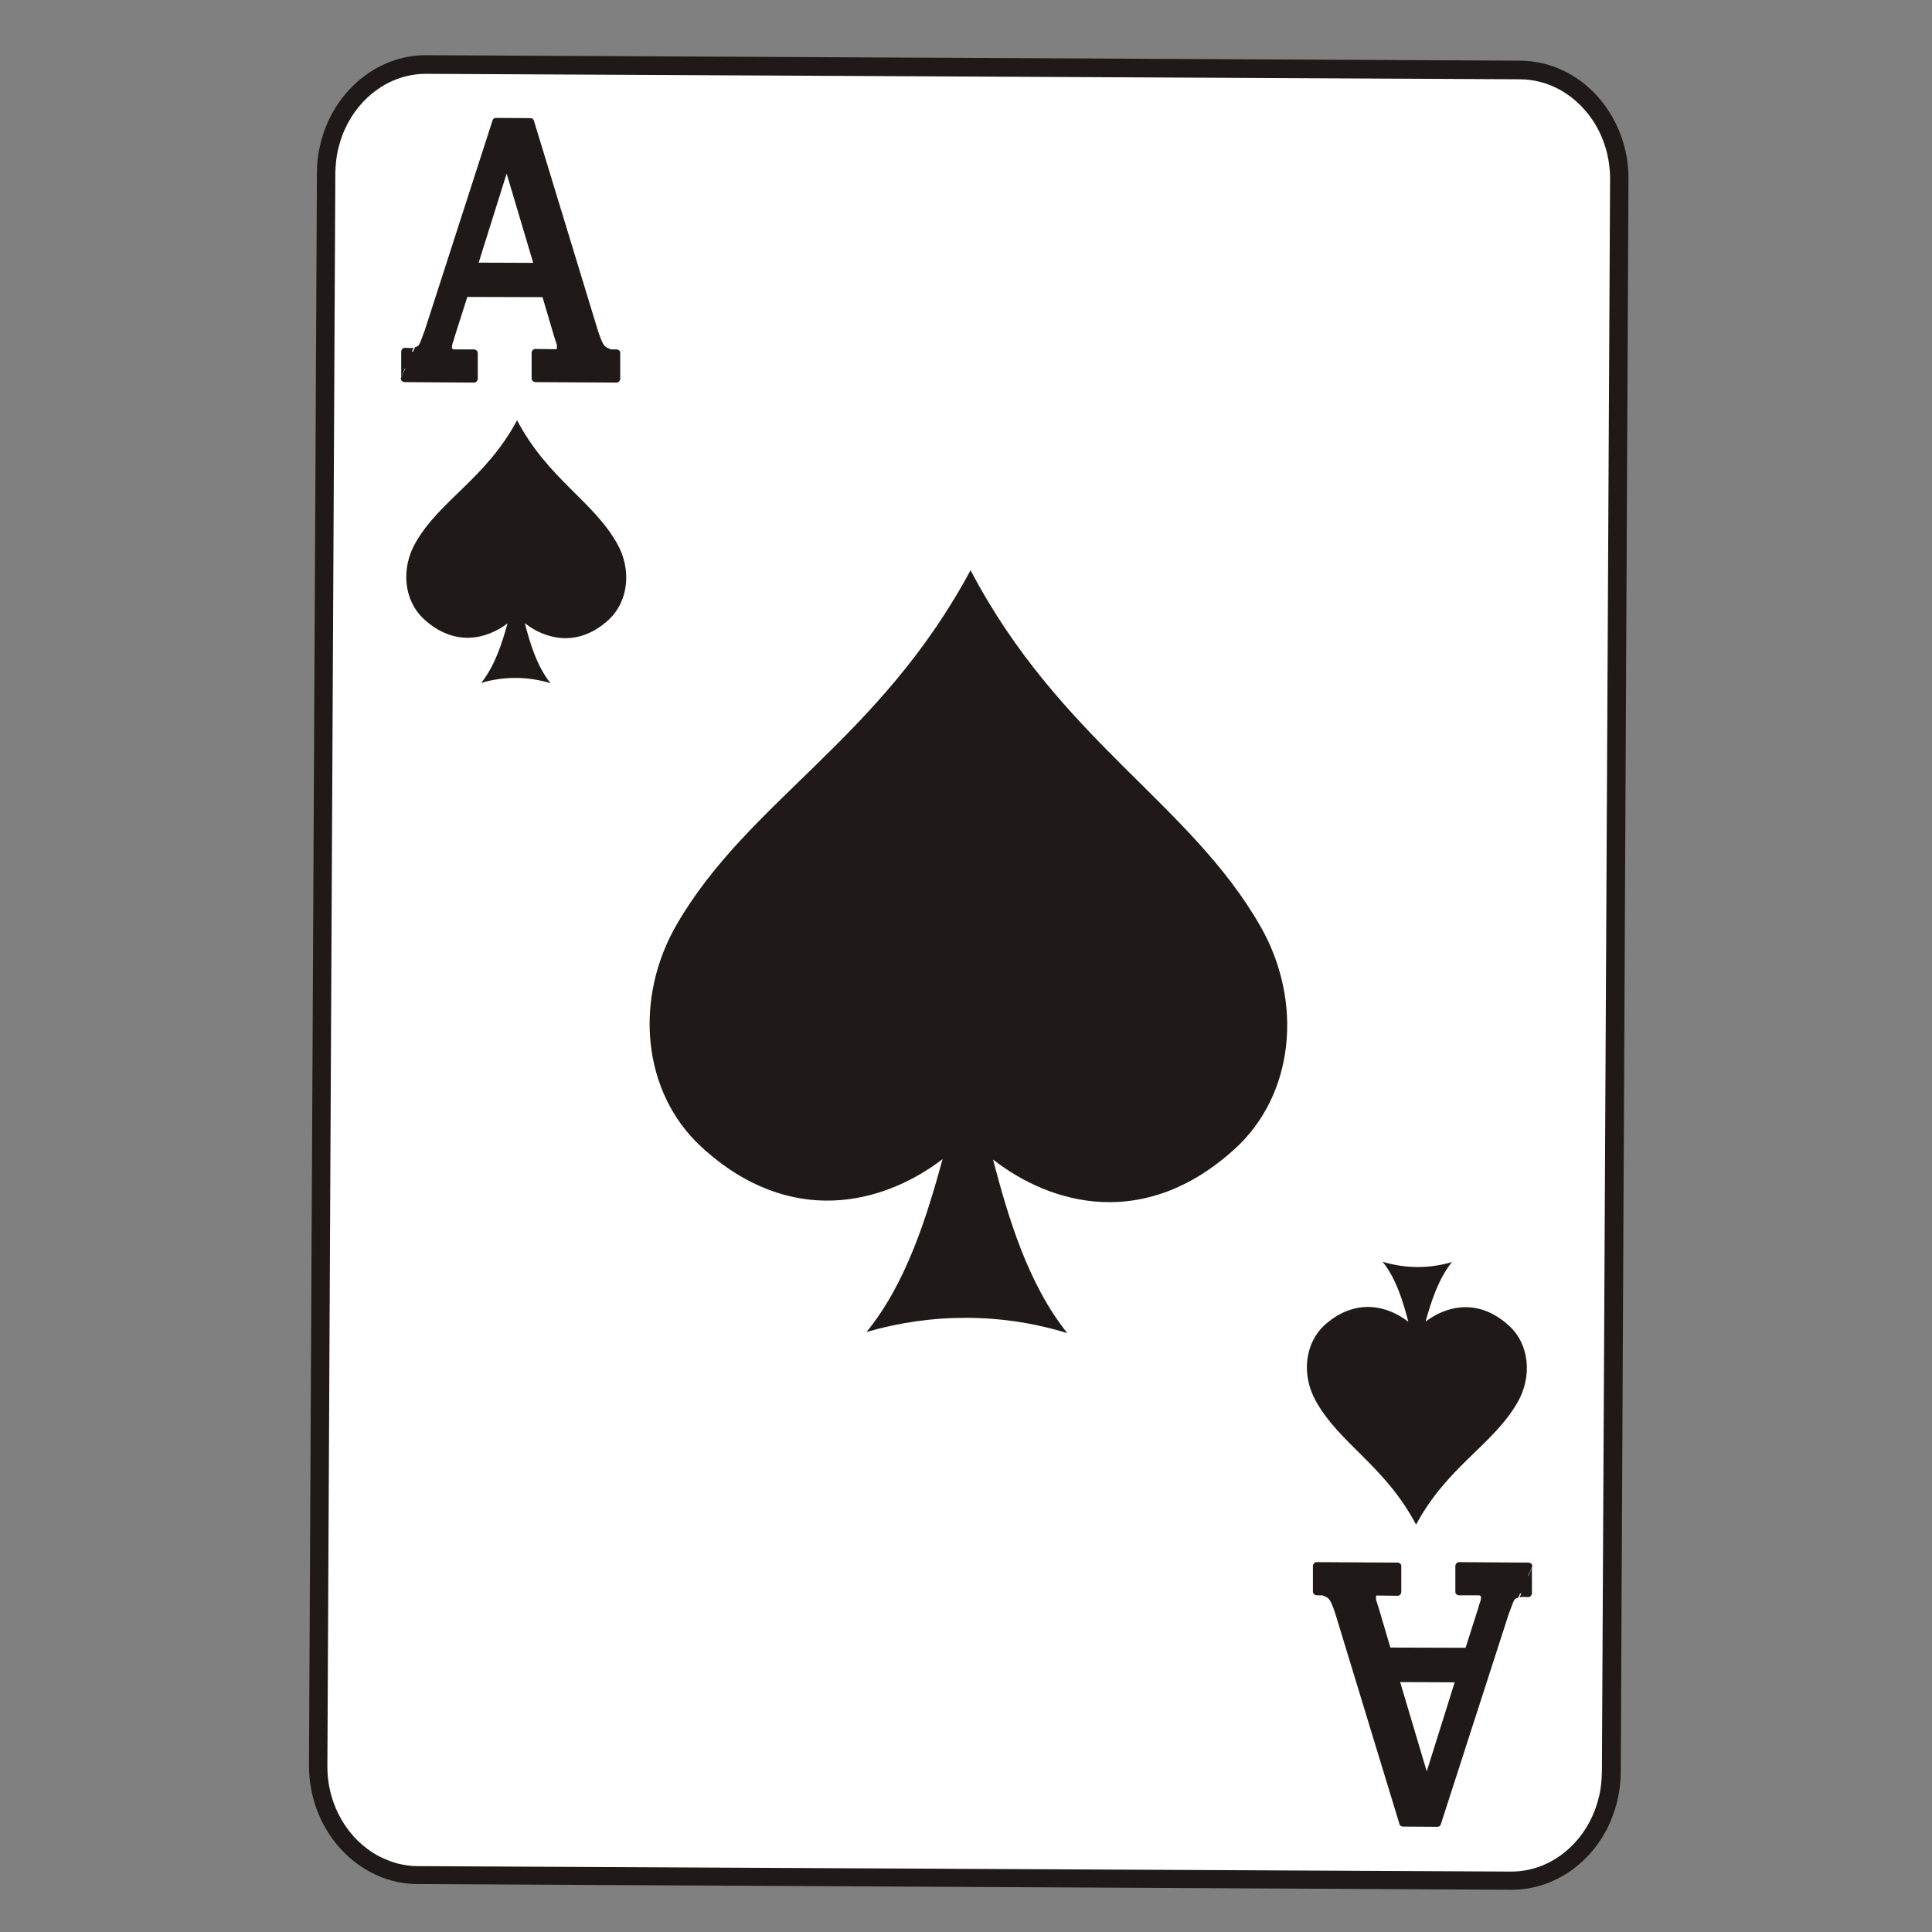 <?xml version="1.0" encoding="utf-8"?>
<!-- Generator: Adobe Illustrator 28.1.0, SVG Export Plug-In . SVG Version: 6.00 Build 0)  -->
<svg version="1.1"
	 id="Layer_1" text-rendering="geometricPrecision" shape-rendering="geometricPrecision" image-rendering="optimizeQuality"
	 xmlns="http://www.w3.org/2000/svg" xmlns:xlink="http://www.w3.org/1999/xlink" x="0px" y="0px" viewBox="0 0 850.4 850.4"
	 style="enable-background:new 0 0 850.4 850.4;" xml:space="preserve">
<rect x="0" y="0" width="850.4" height="850.4" fill="#808080" stroke="none"/>
<style type="text/css">
	.st0{fill-rule:evenodd;clip-rule:evenodd;fill:#FFFFFF;}
	.st1{fill:#1F1A17;}
	.st2{fill-rule:evenodd;clip-rule:evenodd;fill:#1F1A17;}
</style>
<g>
	<path class="st0" d="M187.7,28.4l481.4,2.4c24.1,0.1,43.8,21.8,43.6,48l-3.5,701.2c-0.2,26.3-20.1,47.7-44.2,47.6l-481.3-2.4
		c-24.3-0.2-43.8-21.8-43.7-48.2L143.7,76C143.7,49.7,163.6,28.2,187.7,28.4L187.7,28.4L187.7,28.4z"/>
	<path class="st1" d="M187.7,24.3l481.4,2.4l0,0c13.3,0.1,25.2,6,33.9,15.5c8.5,9.5,13.9,22.3,13.8,36.6l0,0.1l-3.4,701.2l0,0.1
		c0,3.9-0.5,7.8-1.3,11.5c-0.8,3.7-2,7.2-3.5,10.7c-7.8,17.4-24.4,29.5-43.4,29.4l-481.5-2.5l0,0c-3.7,0-7.3-0.5-10.8-1.4
		c-3.5-0.9-6.8-2.2-9.9-3.9c-16-8.5-27-26.4-27-46.9L139.5,76l0,0c0-4,0.4-7.9,1.3-11.6c0.8-3.7,2-7.2,3.5-10.7
		C152.2,36.3,168.7,24.2,187.7,24.3L187.7,24.3z M669.1,34.9l-481.4-2.4c-15.7-0.1-29.5,10-36,24.6c-1.3,2.8-2.2,5.9-3,9.1
		c-0.7,3.2-1,6.5-1.1,9.9l0,0l0,0l-3.5,701.2c-0.1,17.3,9.1,32.5,22.6,39.7c2.6,1.3,5.3,2.4,8.1,3.2c2.8,0.7,5.8,1.2,8.8,1.2l0,0
		l481.4,2.4c15.7,0.1,29.5-10,36-24.6c1.3-2.8,2.2-5.9,3-9.1c0.7-3.2,1-6.5,1.1-9.9l0,0l0,0l3.6-701.3l0-0.1
		c0-12.1-4.4-23.1-11.7-31C689.9,39.9,680,35,669.1,34.9L669.1,34.9L669.1,34.9z"/>
	<path class="st2" d="M231,274.3c2.3,8.8,5.3,18.9,11.3,26.4c-10-3-20.5-3.1-30.5-0.1c6-7.5,9.2-17.5,11.6-26.2
		c-9,6.8-23.1,10.6-36.7-1.8c-9.1-8.3-10.3-22.5-3.7-33.9c10.9-18.8,30.8-28,44.6-53.7c13.6,25.8,33.4,35.4,44,54.2
		c6.5,11.4,5.2,25.6-4,33.9C254.1,285.2,239.9,281.3,231,274.3L231,274.3z"/>
	<path class="st1" d="M176.6,166.1l0-11.4c0.1-0.9,0.8-1.6,1.6-1.6l2.5,0.1l0.2,0l1.1-0.2 M178.3,166.1l0-3.4l0,0l0.1-8l2.5,0.1
		l0.4,0l0.4,0l0.5,0l0.5,0c1.6-0.3,2.6-0.9,3.2-2c0.6-0.9,1.6-3.3,2.8-6.9l29.8-92.3l15.2,0.1l28.3,92.6c1,3,1.8,4.9,2.6,6.1
		c0.8,1.2,1.8,2,3.2,2.6c0.9,0.3,1.5,0.4,1.6,0.5l2.6,0l0,11.4l-35.8-0.2l0-11.4l8.6,0.1c1.2-0.1,1.9-0.3,2.2-0.9
		c0.3-0.6,0.4-1.6,0.2-3l-1.7-5.2l-5-17.1l-35.4-0.2l-5.4,17.1c-0.7,2.1-1.1,3.6-1.3,4.1c-1,3.3-0.3,5,2.1,5.1l8.7,0l0,11.4
		L178.3,166.1L178.3,166.1z M182.7,152.8c0.1,0,0.2-0.1,0.4-0.1c0.6-0.2,1.1-0.6,1.3-0.9c0.2-0.4,0.7-1.2,1-2.2
		c0.4-1.1,1-2.6,1.6-4.3l29.8-92.3c0.2-0.7,0.8-1.1,1.5-1.1l0,0l15.2,0.1c0.7,0,1.4,0.5,1.5,1.1l0,0l28.2,92.5l0,0
		c0.1,0.3,0.3,0.7,0.4,1.2c0.1,0.4,0.3,0.7,0.4,1.1c0.6,1.7,1.1,2.8,1.6,3.6l0,0c0,0.1,0.2,0.3,0.3,0.4c0,0.1,0.2,0.2,0.2,0.3
		c0.5,0.5,1.1,0.9,1.9,1.2l0,0c0.1,0.1,0.4,0.1,0.5,0.2c0.1,0.1,0.3,0.1,0.4,0.1c0.1,0.1,0,0,0,0.1l0,0l2.6,0
		c0.9,0.1,1.6,0.8,1.5,1.6l0,0l0,11.4c-0.1,0.9-0.8,1.6-1.6,1.6l-0.1,0l-35.7-0.2c-0.9-0.1-1.6-0.8-1.6-1.6l0,0l0-11.4
		c0.1-0.9,0.8-1.6,1.6-1.6l8.6,0.1c0.4,0,0.7,0,0.8,0c0.1-0.1,0-0.2,0.1-0.5c0-0.4,0.1-0.9,0-1.4l-1.6-5l0-0.1l-4.7-15.9l-33.1-0.1
		l-5.1,16c-0.5,1.4-0.7,2.3-0.8,2.7c-0.2,0.7-0.4,1.2-0.5,1.4l0,0l0,0c-0.4,1.3-0.5,2.2-0.2,2.7c0.1,0.2,0.4,0.3,0.9,0.3l0,0l8.7,0
		c0.9,0.1,1.6,0.8,1.6,1.6l0,0l0,11.4c-0.1,0.9-0.8,1.6-1.6,1.6l-30.7-0.2c-0.9-0.1-1.6-0.8-1.6-1.6 M210.7,115.6l24,0.1l-11.7-39.3
		L210.7,115.6L210.7,115.6z M208.6,117.2l28.3,0.2l-13.8-46.2C223,71.1,208.6,117.2,208.6,117.2z"/>
	<path class="st2" d="M619.9,581.8c-2.3-8.8-5.3-18.9-11.3-26.4c10,3,20.5,3.1,30.5,0.1c-6,7.5-9.2,17.5-11.6,26.2
		c9-6.8,23.1-10.6,36.7,1.8c9.1,8.3,10.3,22.5,3.7,33.9c-10.9,18.8-30.8,28-44.6,53.7c-13.6-25.8-33.4-35.4-44-54.2
		c-6.5-11.4-5.2-25.6,4-33.9C597,571,611.1,574.9,619.9,581.8L619.9,581.8z"/>
	<path class="st1" d="M674.3,690l0,11.4c-0.1,0.9-0.8,1.6-1.6,1.6l-2.5-0.1l-0.2,0l-1.1,0.2 M672.7,690.1l0,3.4l0,0l-0.1,8l-2.5-0.1
		l-0.4,0l-0.4,0l-0.5,0l-0.5,0c-1.6,0.3-2.6,0.9-3.2,2c-0.6,0.9-1.6,3.3-2.8,6.9l-29.8,92.3l-15.2-0.1L589.2,710
		c-1-3-1.8-4.9-2.6-6.1s-1.8-2-3.2-2.6c-0.9-0.3-1.5-0.4-1.6-0.5l-2.6,0l0-11.4l35.8,0.2l0,11.4l-8.6-0.1c-1.2,0.1-1.9,0.3-2.2,0.9
		c-0.3,0.6-0.4,1.6-0.2,3l1.7,5.2l5,17.1l35.4,0.2l5.4-17.1c0.7-2.1,1.1-3.6,1.3-4.1c1-3.3,0.3-5-2.1-5.1l-8.7,0l0-11.4L672.7,690.1
		L672.7,690.1z M668.3,703.2c-0.1,0-0.2,0.1-0.4,0.1c-0.6,0.2-1.1,0.6-1.3,0.9c-0.2,0.4-0.7,1.2-1,2.2c-0.4,1.1-1,2.6-1.6,4.3
		l-29.8,92.3c-0.2,0.7-0.8,1.1-1.5,1.1l0,0l-15.2-0.1c-0.7,0-1.4-0.5-1.5-1.1l0,0l-28.2-92.5l0,0c-0.1-0.3-0.3-0.7-0.4-1.2
		c-0.1-0.4-0.3-0.7-0.4-1.1c-0.6-1.7-1.1-2.8-1.6-3.6l0,0c0-0.1-0.2-0.3-0.3-0.4s-0.2-0.2-0.2-0.3c-0.5-0.5-1.1-0.9-1.9-1.2l0,0
		c-0.1-0.1-0.4-0.1-0.5-0.2s-0.3-0.1-0.4-0.1c-0.1-0.1,0,0,0-0.1l0,0l-2.6,0c-0.9-0.1-1.6-0.8-1.6-1.6l0,0l0-11.4
		c0.1-0.9,0.8-1.6,1.6-1.6l0.1,0l35.7,0.2c0.9,0.1,1.6,0.8,1.5,1.6l0,0l0,11.4c-0.1,0.9-0.8,1.6-1.6,1.6l-8.6-0.1
		c-0.4,0-0.7,0-0.8,0c-0.1,0.1,0,0.2-0.1,0.5c0,0.4-0.1,0.9,0,1.4l1.6,5l0,0.1l4.7,15.9l33.1,0.1l5.1-16c0.5-1.4,0.7-2.3,0.8-2.7
		c0.2-0.7,0.4-1.2,0.5-1.4l0,0l0,0c0.4-1.3,0.5-2.2,0.2-2.7c-0.1-0.2-0.4-0.3-0.9-0.3l0,0l-8.7,0c-0.9-0.1-1.6-0.8-1.5-1.6l0,0
		l0-11.4c0.1-0.9,0.8-1.6,1.6-1.6l30.7,0.2c0.9,0.1,1.6,0.8,1.6,1.6 M640.3,740.5l-24-0.1l11.7,39.3L640.3,740.5L640.3,740.5z
		 M642.4,739l-28.3-0.2l13.8,46.2L642.4,739L642.4,739z"/>
	<path class="st2" d="M437.1,510.4c6.7,25.6,15.4,54.8,32.7,76.4c-28.8-8.9-59.5-8.9-88.4-0.5c17.5-21.4,26.5-50.6,33.5-76.1
		c-25.9,19.8-67.1,30.6-106.2-5.4c-26.2-24.1-29.8-65.4-10.7-98.1c31.5-54.2,89.2-81.2,129.2-155.7
		c39.3,74.8,96.6,102.4,127.7,156.9c18.8,33,14.9,74.1-11.6,98C503.8,541.7,462.8,530.4,437.1,510.4L437.1,510.4L437.1,510.4z"/>
</g>
</svg>

